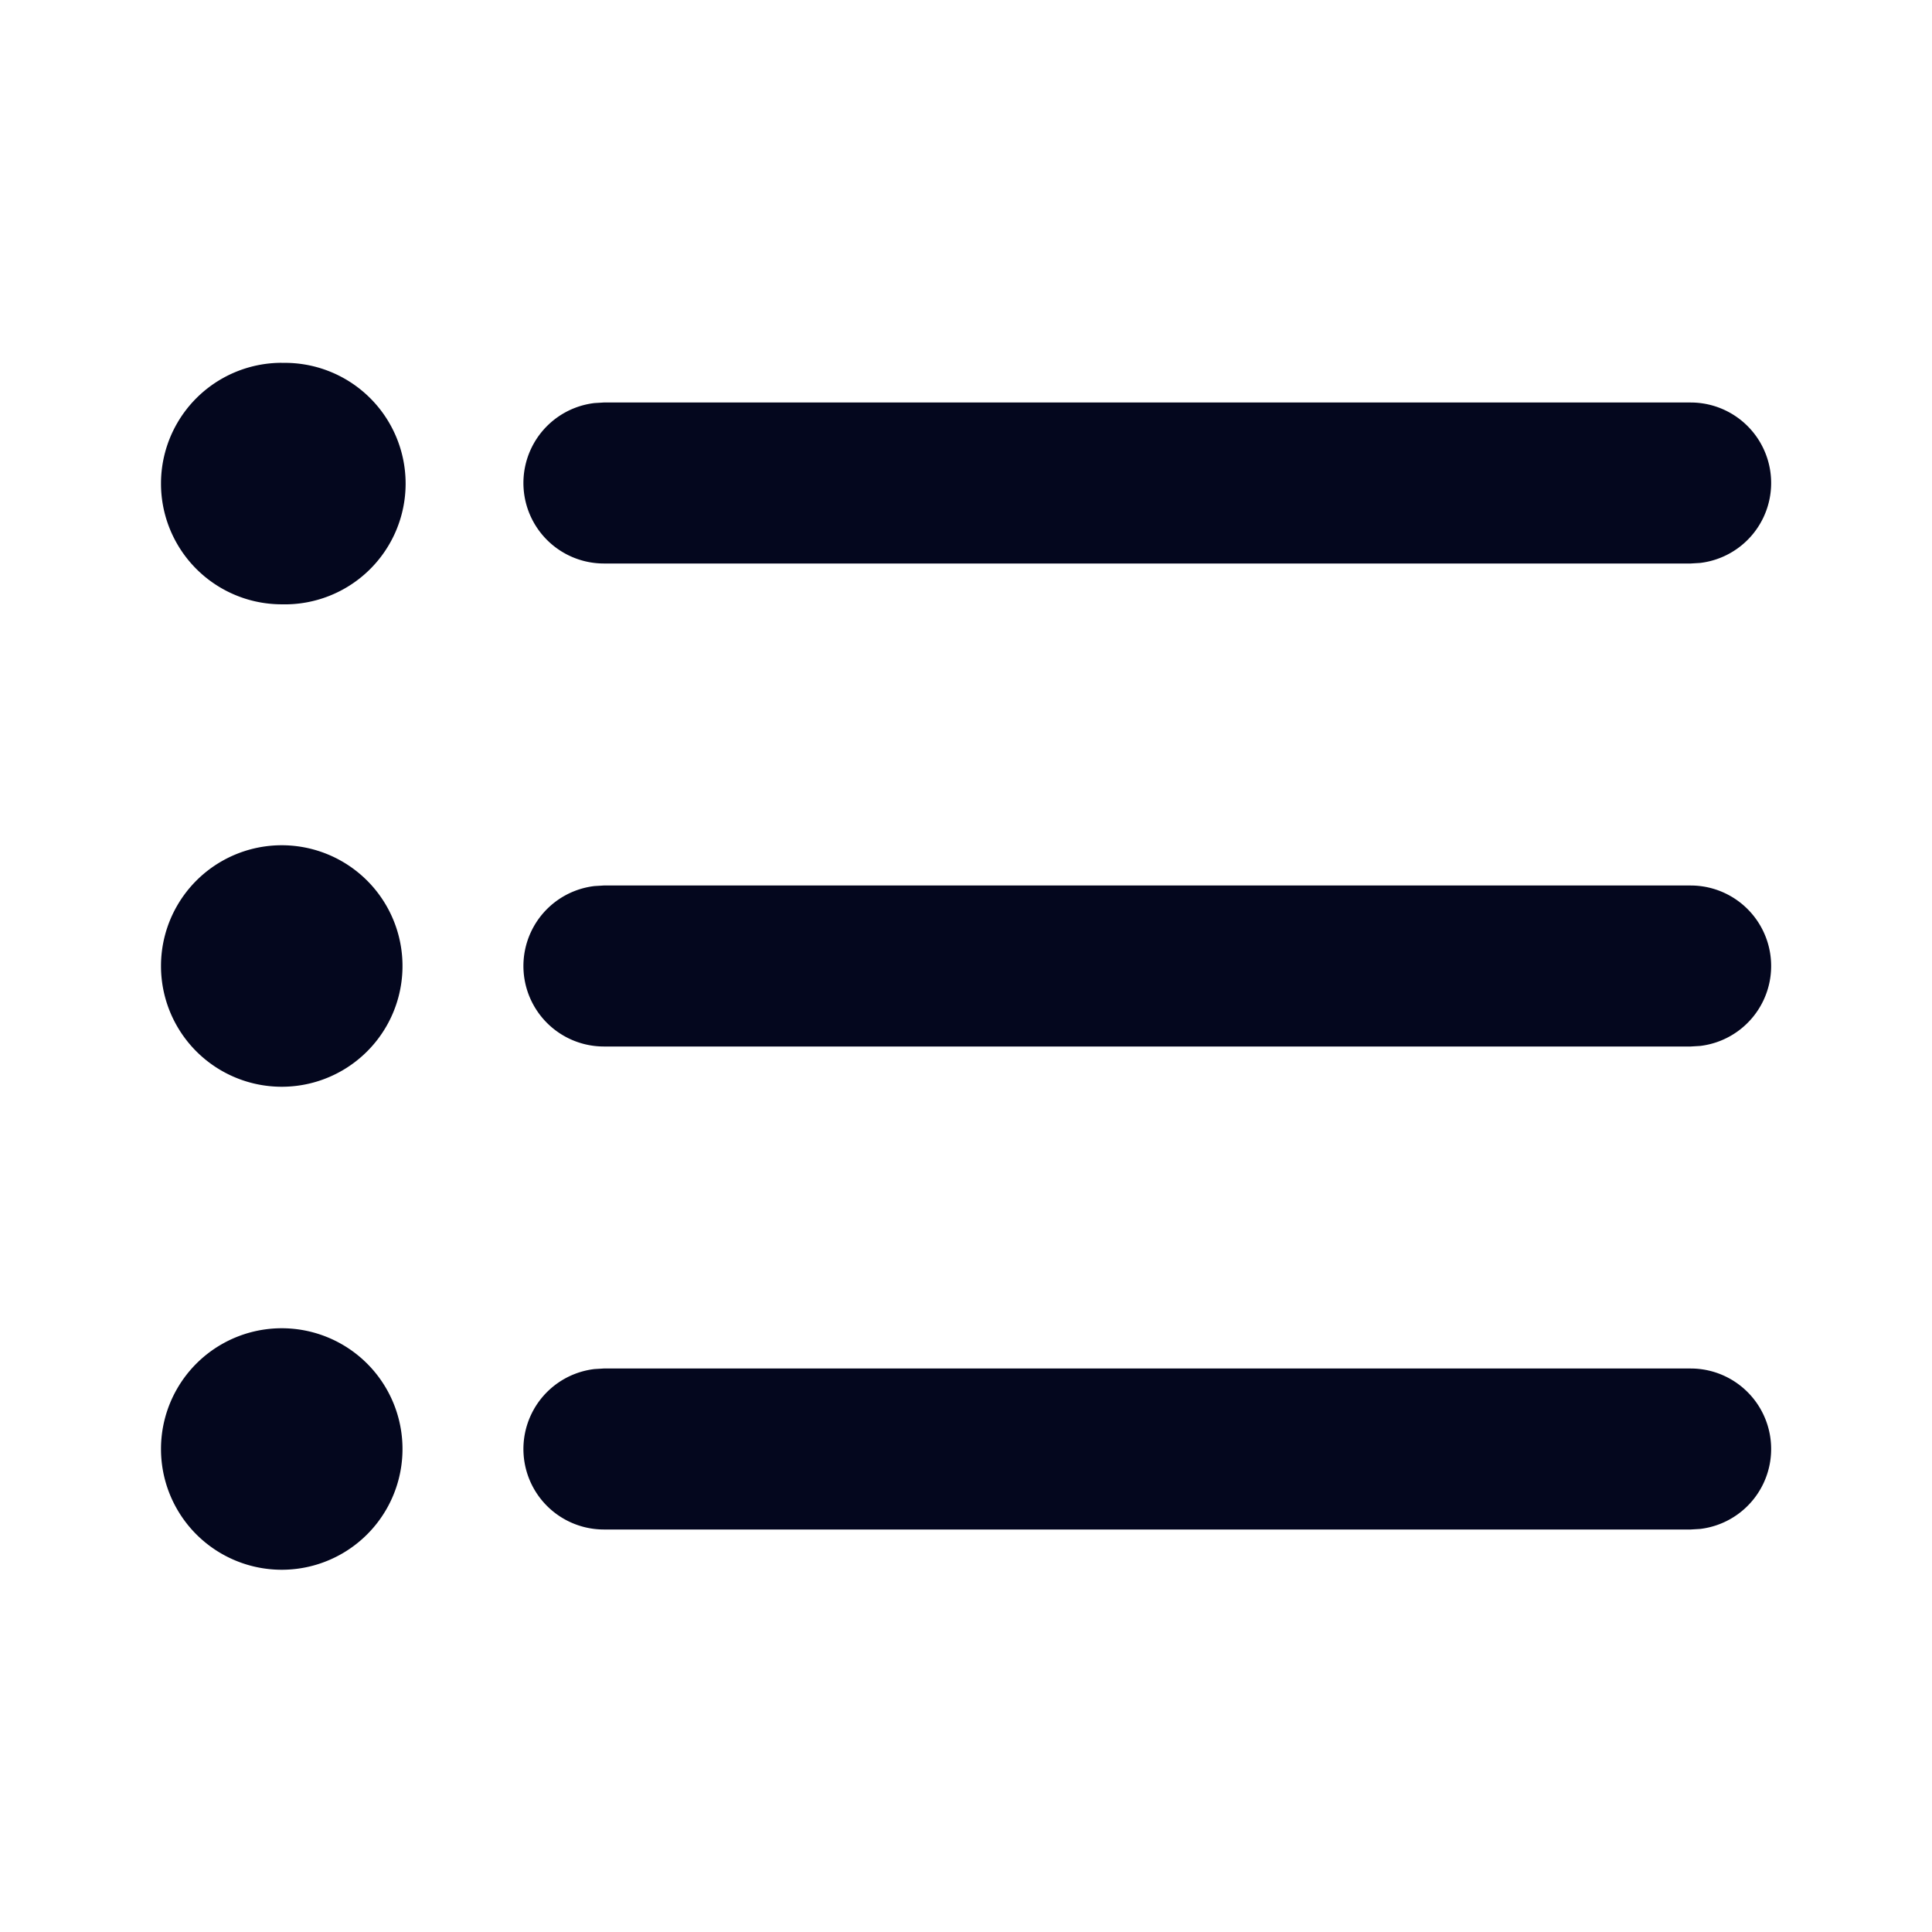 <svg xmlns="http://www.w3.org/2000/svg" width="24" height="24" fill="none"><path fill="#04071E" d="M3.5 16.5a1.5 1.5 0 1 1 0 3 1.5 1.5 0 0 1 0-3m4 .5h13.503a1 1 0 0 1 .117 1.993l-.117.007H7.5a1 1 0 0 1-.116-1.993zh13.503zm-4-6.5a1.5 1.5 0 1 1 0 3 1.5 1.5 0 0 1 0-3m4 .5h13.503a1 1 0 0 1 .117 1.993l-.117.007H7.5a1 1 0 0 1-.116-1.993zh13.503zm-4-6.492a1.5 1.5 0 1 1 0 2.999 1.5 1.5 0 0 1 0-3M7.5 5h13.503a1 1 0 0 1 .117 1.993l-.117.007H7.5a1 1 0 0 1-.116-1.993zh13.503z"/></svg>